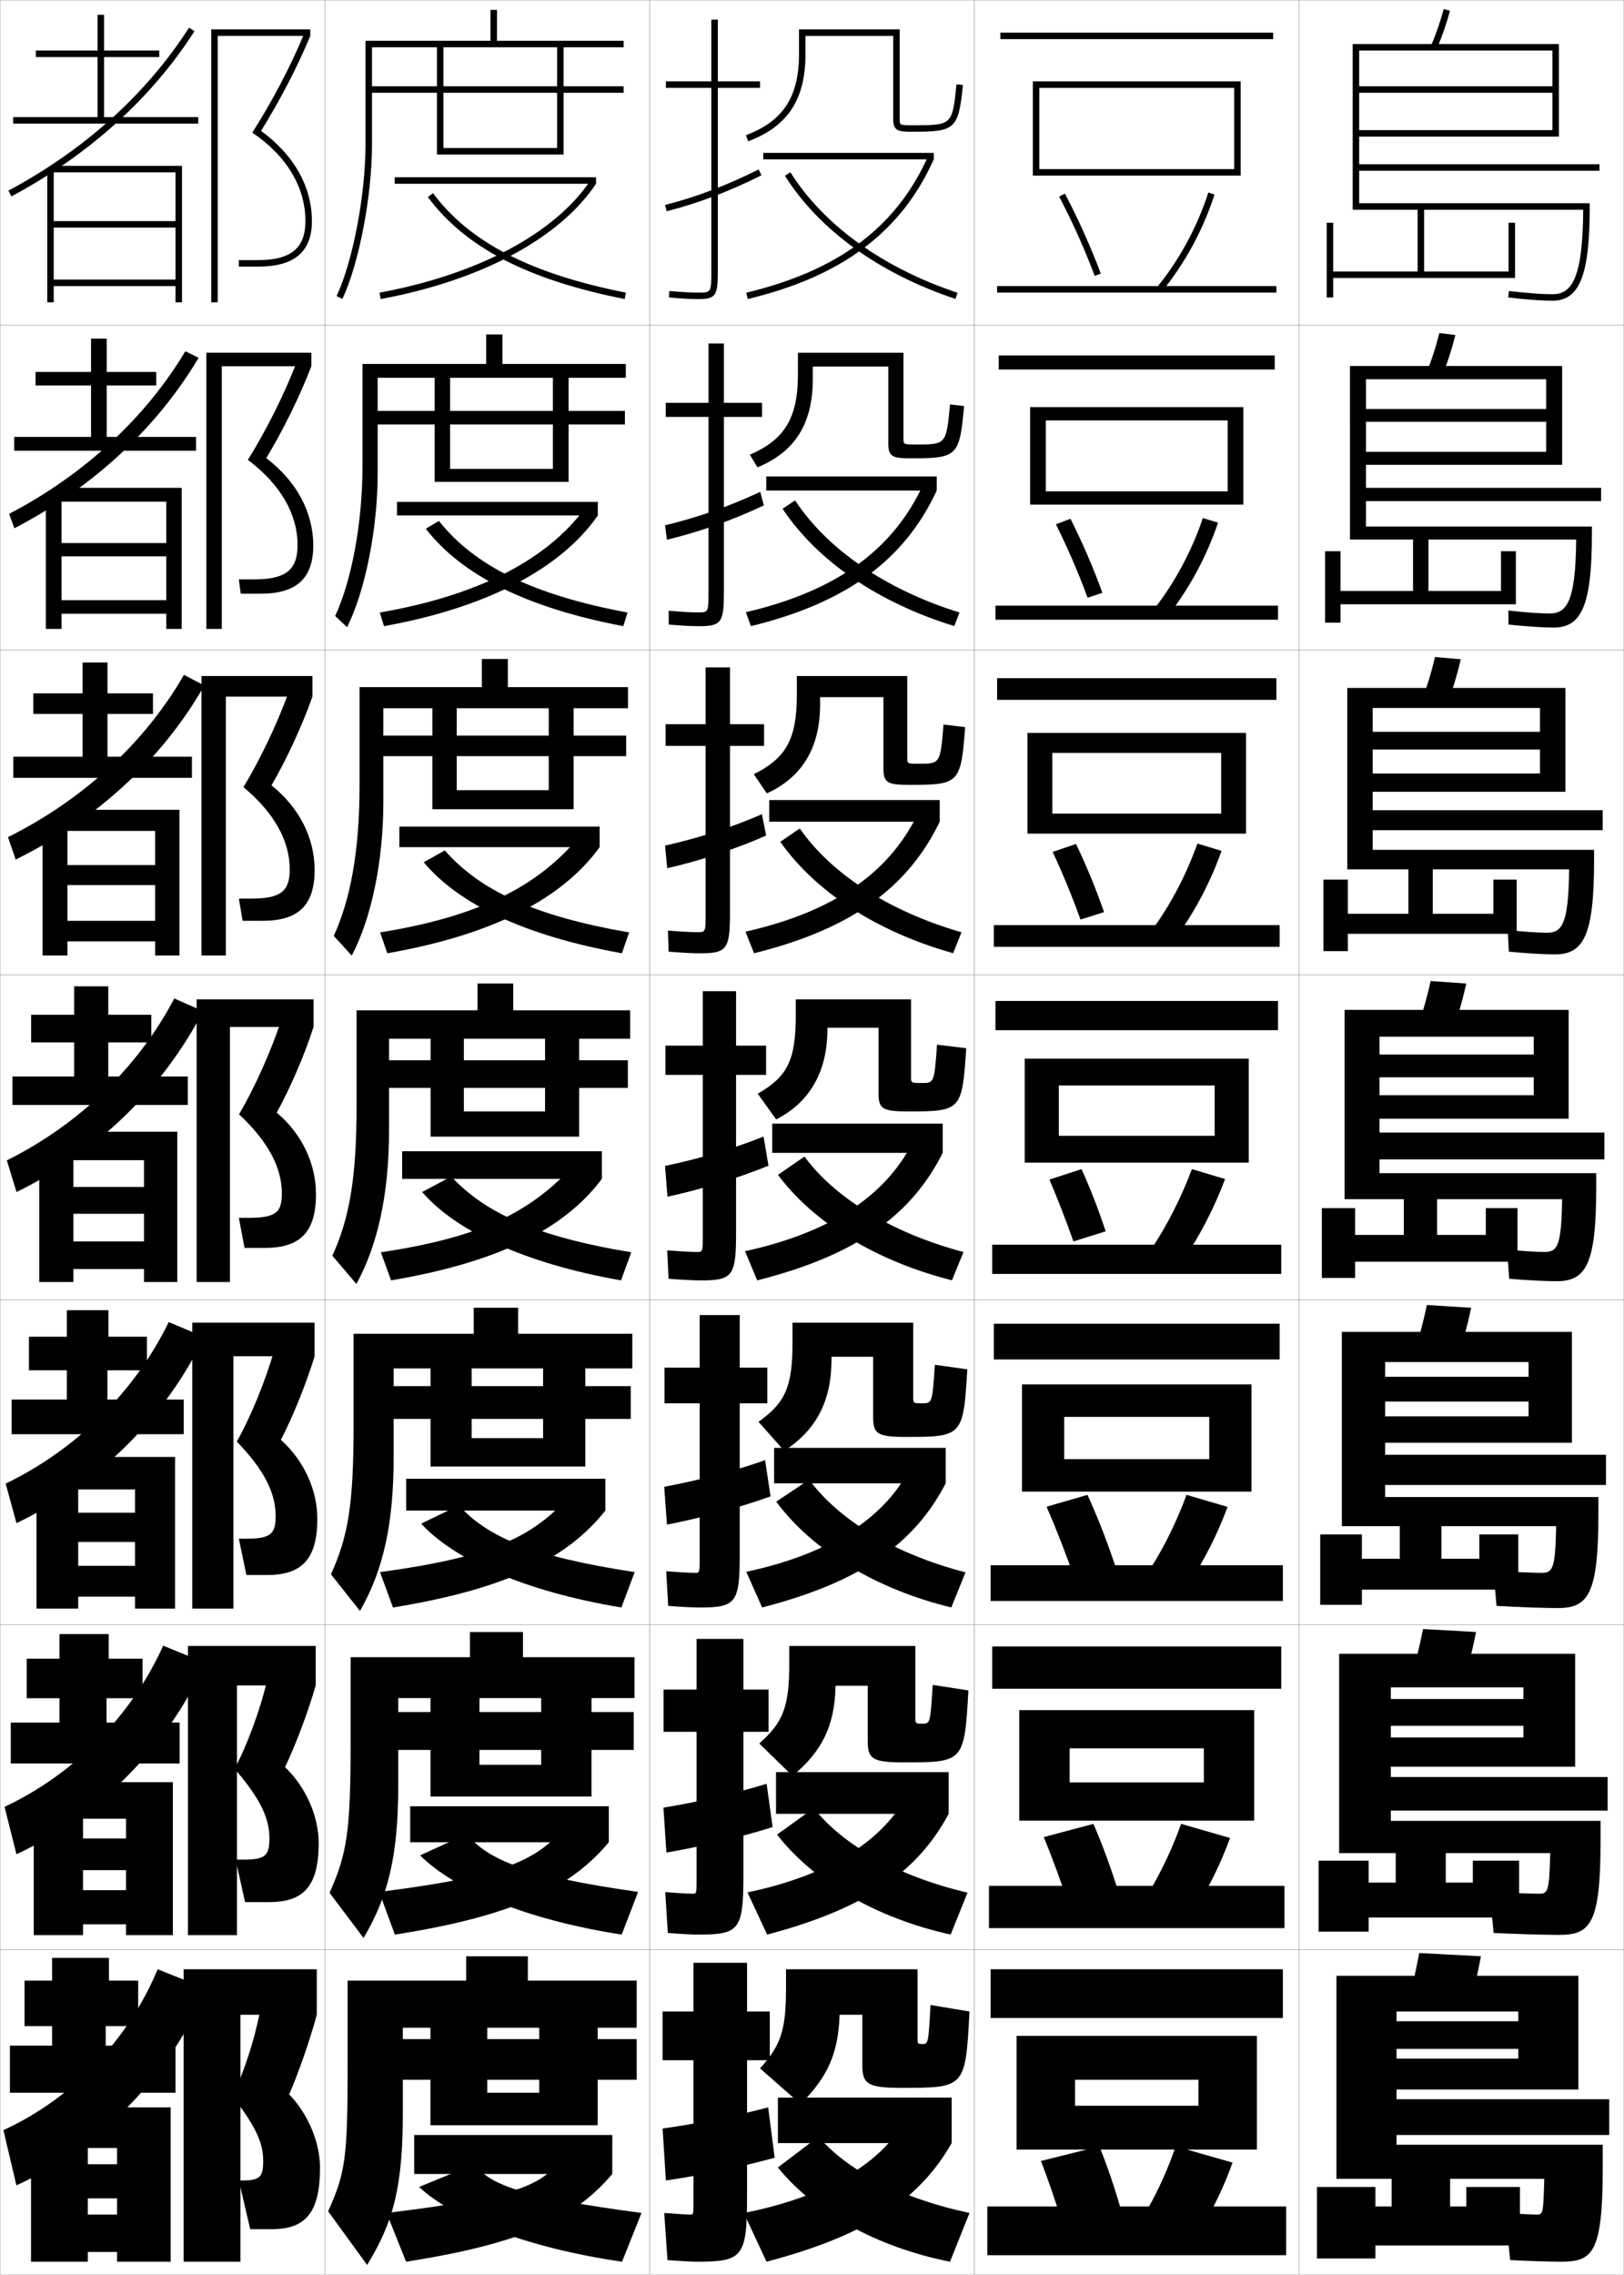 <?xml version="1.0" encoding="utf-8"?>
<!-- Generator: Adobe Illustrator 11 Build 225, SVG Export Plug-In . SVG Version: 6.0.0 Build 78)  -->
<!DOCTYPE svg PUBLIC "-//W3C//DTD SVG 1.0//EN"    "http://www.w3.org/TR/2001/REC-SVG-20010904/DTD/svg10.dtd">
<svg  xmlns="http://www.w3.org/2000/svg" xmlns:xlink="http://www.w3.org/1999/xlink" xmlns:a="http://ns.adobe.com/AdobeSVGViewerExtensions/3.0/"
	 width="500.1" height="700.1" viewBox="0 0 500.1 700.1"
	 overflow="visible" enable-background="new 0 0 500.1 700.1" xml:space="preserve">
		<g id="glyphs">
			<g>
				<rect x="0.05" y="0.05" fill="none" stroke="#999999" stroke-width="0.1" width="100" height="100"/> 
				<rect x="0.05" y="100.05" fill="none" stroke="#999999" stroke-width="0.1" width="100" height="100"/> 
				<rect x="0.05" y="200.05" fill="none" stroke="#999999" stroke-width="0.1" width="100" height="100"/> 
				<rect x="0.05" y="300.05" fill="none" stroke="#999999" stroke-width="0.1" width="100" height="100"/> 
				<rect x="0.05" y="400.05" fill="none" stroke="#999999" stroke-width="0.1" width="100" height="100"/> 
				<rect x="0.05" y="500.05" fill="none" stroke="#999999" stroke-width="0.1" width="100" height="100"/> 
				<rect x="0.05" y="600.05" fill="none" stroke="#999999" stroke-width="0.1" width="100" height="100"/> 
				<rect x="100.05" y="0.05" fill="none" stroke="#999999" stroke-width="0.1" width="100" height="100"/> 
				<rect x="100.05" y="100.05" fill="none" stroke="#999999" stroke-width="0.1" width="100" height="100"/> 
				<rect x="100.05" y="200.05" fill="none" stroke="#999999" stroke-width="0.1" width="100" height="100"/> 
				<rect x="100.05" y="300.05" fill="none" stroke="#999999" stroke-width="0.1" width="100" height="100"/> 
				<rect x="100.05" y="400.05" fill="none" stroke="#999999" stroke-width="0.1" width="100" height="100"/> 
				<rect x="100.05" y="500.05" fill="none" stroke="#999999" stroke-width="0.1" width="100" height="100"/> 
				<rect x="100.05" y="600.05" fill="none" stroke="#999999" stroke-width="0.1" width="100" height="100"/> 
				<rect x="200.05" y="0.05" fill="none" stroke="#999999" stroke-width="0.1" width="100" height="100"/> 
				<rect x="200.05" y="100.05" fill="none" stroke="#999999" stroke-width="0.1" width="100" height="100"/> 
				<rect x="200.05" y="200.05" fill="none" stroke="#999999" stroke-width="0.1" width="100" height="100"/> 
				<rect x="200.05" y="300.05" fill="none" stroke="#999999" stroke-width="0.1" width="100" height="100"/> 
				<rect x="200.05" y="400.05" fill="none" stroke="#999999" stroke-width="0.1" width="100" height="100"/> 
				<rect x="200.05" y="500.05" fill="none" stroke="#999999" stroke-width="0.1" width="100" height="100"/> 
				<rect x="200.05" y="600.05" fill="none" stroke="#999999" stroke-width="0.1" width="100" height="100"/> 
				<rect x="300.05" y="0.05" fill="none" stroke="#999999" stroke-width="0.1" width="100" height="100"/> 
				<rect x="300.05" y="100.05" fill="none" stroke="#999999" stroke-width="0.1" width="100" height="100"/> 
				<rect x="300.05" y="200.05" fill="none" stroke="#999999" stroke-width="0.1" width="100" height="100"/> 
				<rect x="300.05" y="300.05" fill="none" stroke="#999999" stroke-width="0.1" width="100" height="100"/> 
				<rect x="300.05" y="400.05" fill="none" stroke="#999999" stroke-width="0.1" width="100" height="100"/> 
				<rect x="300.05" y="500.05" fill="none" stroke="#999999" stroke-width="0.1" width="100" height="100"/> 
				<rect x="300.05" y="600.05" fill="none" stroke="#999999" stroke-width="0.1" width="100" height="100"/> 
				<rect x="400.05" y="0.05" fill="none" stroke="#999999" stroke-width="0.1" width="100" height="100"/> 
				<rect x="400.05" y="100.05" fill="none" stroke="#999999" stroke-width="0.1" width="100" height="100"/> 
				<rect x="400.05" y="200.05" fill="none" stroke="#999999" stroke-width="0.1" width="100" height="100"/> 
				<rect x="400.05" y="300.05" fill="none" stroke="#999999" stroke-width="0.1" width="100" height="100"/> 
				<rect x="400.05" y="400.05" fill="none" stroke="#999999" stroke-width="0.1" width="100" height="100"/> 
				<rect x="400.05" y="500.05" fill="none" stroke="#999999" stroke-width="0.1" width="100" height="100"/> 
				<rect x="400.05" y="600.05" fill="none" stroke="#999999" stroke-width="0.1" width="100" height="100"/> 
			</g>
			<g>
				<g>
					<rect x="305.05" y="606.05" width="90" height="15"/> 
					<polygon points="331.05,661.55 331.05,648.05 369.05,648.05 369.05,640.05 
						331.05,640.05 331.05,661.55 313.05,661.55 313.05,626.55 387.05,626.55 
						387.05,661.55 "/>
				</g>
				<g>
					<rect x="305.55" y="506.716" width="89" height="13"/> 
					<polygon points="329.383,560.3 329.383,548.55 370.716,548.55 370.716,538.05 
						329.383,538.05 329.383,560.3 313.883,560.3 313.883,526.3 386.216,526.3 
						386.216,560.3 "/>
				</g>
				<g>
					<rect x="306.05" y="407.383" width="88" height="11"/> 
					<polygon points="327.716,459.05 327.716,449.05 372.384,449.05 372.384,436.05 
						327.716,436.05 327.716,459.05 314.716,459.05 314.716,426.05 385.384,426.05 
						385.384,459.05 "/>
				</g>
				<g>
					<rect x="306.55" y="308.05" width="87" height="9"/> 
					<polygon points="326.05,357.8 326.05,349.55 374.05,349.55 374.05,334.05 
						326.05,334.05 326.05,357.8 315.55,357.8 315.55,325.8 384.55,325.8 
						384.55,357.8 "/>
				</g>
				<g>
					<rect x="307.05" y="208.716" width="86" height="6.667"/> 
					<polygon points="324.05,256.549 324.05,250.383 376.05,250.383 376.05,231.716 
						324.05,231.716 324.05,256.549 316.383,256.549 316.383,225.549 383.716,225.549 
						383.716,256.549 "/>
				</g>
				<g>
					<rect x="307.55" y="109.383" width="85" height="4.333"/> 
					<polygon points="322.05,155.3 322.05,151.216 378.05,151.216 378.05,129.383 
						322.05,129.383 322.05,155.3 317.216,155.3 317.216,125.3 382.884,125.3 
						382.884,155.3 "/>
				</g>
				<g>
					<rect x="308.05" y="10.05" width="84" height="2"/> 
					<polygon points="320.05,54.05 320.05,52.05 380.05,52.05 380.05,27.05 
						320.05,27.05 320.05,54.05 318.05,54.05 318.05,25.05 382.05,25.05 
						382.05,54.05 "/>
				</g>
			</g>
			<g>
				<g>
					<path d="M326.165,60.517c4.017,7.617,7.803,16.05,10.949,24.387l1.871-0.707
						c-3.176-8.412-6.996-16.924-11.051-24.613L326.165,60.517z"/>
					<path d="M356.278,88.414l1.543,1.271c7.003-8.51,12.749-19.104,16.182-29.831
						l-1.906-0.609C368.741,69.737,363.122,80.097,356.278,88.414z"/>
					<rect x="307.05" y="88.05" width="86" height="2"/> 
				</g>
				<g>
					<path d="M334.926,183.952l4.56-1.505c-2.832-7.776-6.222-15.635-9.846-22.791
						l-4.475,1.694C328.705,168.448,332.083,176.267,334.926,183.952z"/>
					<path d="M355.815,186.904l4.203,2.144c6.346-8.141,11.68-18.096,15.067-28.193
						l-4.672-1.424C367.105,169.271,361.942,178.985,355.815,186.904z"/>
					<rect x="306.55" y="186.383" width="87" height="4.333"/> 
				</g>
				<g>
					<path d="M332.737,283.001l7.248-2.305c-2.486-7.14-5.447-14.347-8.641-20.969
						l-7.18,2.456C327.229,268.763,330.2,275.967,332.737,283.001z"/>
					<path d="M355.353,285.394l6.863,3.015c5.69-7.771,10.61-17.087,13.953-26.554
						l-7.437-2.24C365.472,268.804,360.765,277.873,355.353,285.394z"/>
					<rect x="306.05" y="284.716" width="88" height="6.667"/> 
				</g>
				<g>
					<path d="M330.55,382.05l9.936-3.104c-2.143-6.504-4.673-13.058-7.436-19.146
						l-9.885,3.217C325.753,369.078,328.315,375.668,330.55,382.05z"/>
					<path d="M354.891,383.884l9.521,3.887c5.035-7.402,9.542-16.079,12.841-24.916
						l-10.203-3.055C363.836,368.338,359.585,376.761,354.891,383.884z"/>
					<rect x="305.55" y="383.05" width="89" height="9"/> 
				</g>
			</g>
			<g>
				<path d="M320.55,665.05c2.369,6.108,4.622,12.735,6.5,19l18-4.5
					c-1.843-6.401-4.012-12.791-6.5-19L320.55,665.05z"/>
				<path d="M353.55,679.55l16.5,6c3.63-5.897,6.955-12.834,9.5-20l-17.5-5
					C359.697,667.388,356.707,674.045,353.55,679.55z"/>
				<rect x="304.05" y="679.05" width="92" height="15"/> 
			</g>
			<g>
				<path d="M328.967,585.884l15.312-4.035c-2.157-6.943-4.701-13.898-7.562-20.549
					l-15.295,4.072C324.13,571.944,326.746,579.079,328.967,585.884z"/>
				<path d="M353.997,581.995l14.174,5.295c4.098-6.398,7.817-13.916,10.613-21.639
					l-15.067-4.352C361.077,568.704,357.666,575.95,353.997,581.995z"/>
				<rect x="304.55" y="580.384" width="91" height="13"/> 
			</g>
			<g>
				<path d="M330.884,485.717l12.623-3.569c-2.473-7.485-5.391-15.006-8.623-22.098
					l-12.59,3.645C325.341,470.73,328.319,478.374,330.884,485.717z"/>
				<path d="M354.444,482.439l11.848,4.591c4.566-6.9,8.68-14.997,11.727-23.277
					l-12.635-3.703C362.456,468.021,358.626,475.855,354.444,482.439z"/>
				<rect x="305.05" y="481.717" width="90" height="11"/> 
			</g>
			<g>
				<polygon points="74.05,620.05 97.55,620.05 97.55,606.05 56.55,606.05 
					56.55,696.05 74.05,696.05 "/>
				<path d="M89.05,644.55c2.803-6.369,6.566-17.194,8.5-24.5l-17.5-1
					c-1.613,8.571-5.141,19.38-8.5,26c7.528,9.783,9.5,14.654,9.5,20c0,4.929-1.01,6-6.5,6h-1
					l3.5,15h6.5c10.343,0,15-4.759,15-19C98.55,659.457,94.882,650.553,89.05,644.55z"/>
			</g>
			<g>
				<polygon points="72.966,518.717 97.216,518.717 97.216,506.55 57.883,506.55 
					57.883,595.55 72.966,595.55 "/>
				<path d="M87.772,543.838c3.31-6.869,7.247-17.416,9.444-25.121l-15.058-1.128
					c-2.104,8.786-6.088,19.623-9.918,26.757
					c8.079,9.379,10.726,15.307,10.726,21.454c0,5.261-1.3,6.5-7.833,6.5h-2.583
					l2.917,13.083h7.417c10.469,0,15.25-4.729,15.25-18.167
					C98.133,558.99,94.228,549.993,87.772,543.838z"/>
			</g>
			<g>
				<polygon points="71.883,417.383 96.883,417.383 96.883,407.05 59.217,407.05 
					59.217,495.05 71.883,495.05 "/>
				<path d="M86.495,443.127c3.817-7.369,7.926-17.638,10.388-25.744l-12.617-1.254
					c-2.596,9.001-7.037,19.866-11.336,27.513
					c8.629,8.975,11.953,15.96,11.953,22.908c0,5.594-1.592,7-9.167,7h-2.167
					l2.333,11.167h6.333c10.596,0,15.5-4.699,15.5-17.334
					C97.717,458.522,93.575,449.435,86.495,443.127z"/>
			</g>
			<g>
				<g>
					<polygon points="67.05,11.05 95.55,11.05 95.55,9.05 65.05,9.05 
						65.05,93.05 67.05,93.05 "/>
					<path d="M80.385,40.281c5.846-9.371,11.203-19.675,15.165-29.231l-1.85-0.762
						c-4.144,9.994-9.828,20.84-16.009,30.537
						c10.549,7.093,16.358,16.762,16.358,27.225c0,8.299-4.472,12-14.5,12h-6v2h6
						c11.103,0,16.5-4.579,16.5-14C96.05,57.441,90.498,47.647,80.385,40.281z"/>
				</g>
				<g>
					<polygon points="68.3,112.716 95.883,112.716 95.883,108.549 63.549,108.549 
						63.549,193.55 68.3,193.55 "/>
					<path d="M81.995,140.992c5.339-8.87,10.338-19.069,13.888-28.276l-4.625-0.968
						c-3.791,9.735-9.213,20.596-14.924,29.781
						c10.093,7.585,15.299,16.712,15.299,26.271c0,7.508-3.609,10.5-13.167,10.5h-4.917
						l0.583,4.417h6.083c10.976,0,16.25-4.609,16.25-14.833
						C96.466,157.646,91.305,148.057,81.995,140.992z"/>
				</g>
				<g>
					<polygon points="69.55,214.383 96.217,214.383 96.217,208.05 62.05,208.05 
						62.05,294.05 69.55,294.05 "/>
					<path d="M83.607,241.704c4.832-8.37,9.472-18.463,12.61-27.32l-7.4-1.174
						c-3.439,9.475-8.599,20.353-13.84,29.024
						c9.636,8.078,14.24,16.662,14.24,25.316c0,6.717-2.746,9-11.833,9h-3.833
						l1.167,6.833h6.167c10.849,0,16-4.639,16-15.667
						C96.883,257.851,92.113,248.466,83.607,241.704z"/>
				</g>
				<g>
					<polygon points="70.8,316.05 96.55,316.05 96.55,307.55 60.55,307.55 
						60.55,394.55 70.8,394.55 "/>
					<path d="M85.218,342.415c4.324-7.869,8.606-17.858,11.332-26.365L86.375,314.669
						c-3.087,9.216-7.984,20.109-12.755,28.269
						c9.18,8.57,13.18,16.612,13.18,24.362c0,5.927-1.883,7.5-10.5,7.5h-2.75l1.75,9.25h6.25
						c10.723,0,15.75-4.669,15.75-16.5C97.3,358.056,92.921,348.875,85.218,342.415z"/>
				</g>
			</g>
			<g>
				<polygon points="32.05,36.05 32.05,17.55 49.05,17.55 49.05,15.55 
					32.05,15.55 32.05,4.55 30.05,4.55 30.05,15.55 11.05,15.55 
					11.05,17.55 30.05,17.55 30.05,36.05 4.05,36.05 4.05,38.05 
					61.05,38.05 61.05,36.05 "/>
				<path d="M2.579,58.668l0.941,1.764c23.705-12.647,43.197-30.229,56.372-50.844
					l-1.686-1.076C45.218,28.837,25.981,46.181,2.579,58.668z"/>
				<polygon points="54.05,86.05 16.55,86.05 16.55,52.55 14.55,52.55 
					14.55,93.05 16.55,93.05 16.55,88.05 54.05,88.05 54.05,93.05 
					56.05,93.05 56.05,51.05 16.05,51.05 16.05,53.05 54.05,53.05 
					54.05,68.05 16.55,68.05 16.55,70.05 54.05,70.05 "/>
			</g>
			<g>
				<polygon points="32.865,134.466 32.865,118.633 48.115,118.633 48.115,114.466 
					32.865,114.466 32.865,104.216 28.031,104.216 28.031,114.466 10.948,114.466 
					10.948,118.633 28.031,118.633 28.031,134.466 4.365,134.466 4.365,138.716 
					60.365,138.716 60.365,134.466 "/>
				<path d="M2.806,158.148l1.622,4.427c24.147-12.535,43.899-30.865,56.727-52.453
					l-4.076-2.021C44.737,128.676,25.833,146.133,2.806,158.148z"/>
				<polygon points="18.948,153.55 14.115,153.55 14.115,193.55 18.948,193.55 
					18.948,188.883 51.198,188.883 51.198,193.55 55.948,193.55 55.948,150.133 
					18.115,150.133 18.115,154.383 51.198,154.383 51.198,167.133 18.948,167.133 
					18.948,171.216 51.198,171.216 51.198,184.716 18.948,184.716 "/>
			</g>
			<g>
				<polygon points="33.102,232.883 33.102,219.716 47.102,219.716 47.102,213.383 
					33.102,213.383 33.102,203.883 25.436,203.883 25.436,213.383 10.269,213.383 
					10.269,219.716 25.436,219.716 25.436,232.883 4.102,232.883 4.102,239.383 
					59.102,239.383 59.102,232.883 "/>
				<path d="M2.455,257.628l2.376,6.902c25.021-12.309,45.382-31.211,58.082-53.562
					l-6.27-3.277C44.668,228.517,25.649,246.085,2.455,257.628z"/>
				<polygon points="20.769,254.55 13.102,254.55 13.102,294.05 20.769,294.05 
					20.769,289.716 47.769,289.716 47.769,294.05 55.269,294.05 55.269,249.216 
					19.602,249.216 19.602,255.716 47.769,255.716 47.769,266.216 20.769,266.216 
					20.769,272.383 47.769,272.383 47.769,283.383 20.769,283.383 "/>
			</g>
			<g>
				<g>
					<polygon points="32.55,629.55 32.55,623.55 42.55,623.55 42.55,609.55 
						33.55,609.55 33.55,602.55 16.05,602.55 16.05,609.55 7.55,609.55 
						7.55,623.55 16.05,623.55 16.05,629.55 3.05,629.55 3.05,644.05 
						54.05,644.05 54.05,629.55 "/>
					<path d="M48.55,606.05c-9.106,21.827-26.353,39.845-47.5,49.5l4,17
						c26.358-11.971,47.405-34.046,58.5-60.5L48.55,606.05z"/>
					<polygon points="27.05,658.55 9.55,658.55 9.55,696.05 27.05,696.05 
						27.05,693.05 36.05,693.05 36.05,696.05 52.55,696.05 52.55,648.55 
						24.55,648.55 24.55,661.05 36.05,661.05 36.05,666.05 27.05,666.05 
						27.05,676.55 36.05,676.55 36.05,681.55 27.05,681.55 "/>
				</g>
				<g>
					<polygon points="32.812,530.133 32.812,522.633 43.896,522.633 43.896,510.467 
						33.479,510.467 33.479,502.883 18.312,502.883 18.312,510.467 8.229,510.467 
						8.229,522.633 18.312,522.633 18.312,530.133 3.312,530.133 3.312,542.717 55.312,542.717 
						55.312,530.133 "/>
					<path d="M1.401,556.069l3.661,14.585c25.917-12.084,46.704-33.41,58.146-58.891
						l-12.952-5.304C40.502,528.036,22.924,545.942,1.401,556.069z"/>
					<polygon points="25.562,557.55 10.396,557.55 10.396,595.55 25.562,595.55 25.562,592.216 
						38.812,592.216 38.812,595.55 53.229,595.55 53.229,548.467 23.396,548.467 
						23.396,559.716 38.812,559.716 38.812,565.8 25.562,565.8 25.562,575.55 
						38.812,575.55 38.812,581.717 25.562,581.717 "/>
				</g>
				<g>
					<polygon points="33.076,430.717 33.076,421.717 45.243,421.717 45.243,411.383 
						33.409,411.383 33.409,403.217 20.576,403.217 20.576,411.383 8.909,411.383 
						8.909,421.717 20.576,421.717 20.576,430.717 3.576,430.717 3.576,441.383 
						56.576,441.383 56.576,430.717 "/>
					<path d="M1.752,456.589l3.321,12.17c25.475-12.197,46.003-32.774,57.791-57.281
						l-10.903-4.607C41.562,428.196,23.651,445.99,1.752,456.589z"/>
					<polygon points="24.076,456.55 11.243,456.55 11.243,495.05 24.076,495.05 
						24.076,491.383 41.576,491.383 41.576,495.05 53.909,495.05 53.909,448.383 
						22.243,448.383 22.243,458.383 41.576,458.383 41.576,465.55 24.076,465.55 
						24.076,474.55 41.576,474.55 41.576,481.883 24.076,481.883 "/>
				</g>
				<g>
					<polygon points="33.339,331.3 33.339,320.8 46.589,320.8 46.589,312.3 
						33.339,312.3 33.339,303.55 22.839,303.55 22.839,312.3 9.589,312.3 
						9.589,320.8 22.839,320.8 22.839,331.3 3.839,331.3 3.839,340.05 
						57.839,340.05 57.839,331.3 "/>
					<path d="M2.104,357.108l2.982,9.755c25.032-12.311,45.302-32.139,57.437-55.672
						l-8.855-3.911C42.62,328.356,24.378,346.038,2.104,357.108z"/>
					<polygon points="22.589,355.55 12.089,355.55 12.089,394.55 22.589,394.55 
						22.589,390.55 44.339,390.55 44.339,394.55 54.589,394.55 54.589,348.3 
						21.089,348.3 21.089,357.05 44.339,357.05 44.339,365.3 22.589,365.3 
						22.589,373.55 44.339,373.55 44.339,382.05 22.589,382.05 "/>
				</g>
			</g>
			<g>
				<path d="M114.55,14.55h77.5v-2h-39v-9.5h-2v9.5h-38.5v32c0,15.5-3.911,35.957-8.905,46.574
					l1.811,0.852c5.1-10.844,9.095-31.676,9.095-47.426V14.55z"/>
				<path d="M192.716,116.258v-4.25h-38v-9.083h-5v9.083h-38.083v31.25
					c0,17.729-3.379,35.493-8.421,46.312l3.675,3.459
					c5.625-11.27,9.412-30.471,9.412-47.355v-29.417H192.716z"/>
				<path d="M193.383,217.966v-6.5h-37v-8.667h-8v8.667h-37.667v30.5
					c0,19.957-2.846,35.029-7.937,46.05l5.541,6.067
					c6.151-11.695,9.73-29.267,9.73-47.284v-28.833H193.383z"/>
				<path d="M194.05,319.675v-8.75h-36v-8.25h-11v8.25h-37.25v29.75
					c0,22.186-2.313,34.564-7.453,45.787l7.405,8.676
					c6.677-12.121,10.048-28.062,10.048-47.213v-28.25H194.05z"/>
				<path d="M194.716,421.133v-10.667h-35.167v-8h-13.667v8h-37v28.501
					c0,24.414-1.781,34.101-6.969,45.524l8.937,11.284
					c7.202-12.547,10.366-26.859,10.366-47.143v-27.5H194.716z"/>
				<path d="M195.383,522.592v-12.584h-34.333v-7.75h-16.333v7.75h-36.75v27.25
					c0,26.644-1.248,33.637-6.484,45.263l10.468,13.892
					c7.727-12.972,10.683-25.654,10.683-47.07v-26.75H195.383z"/>
				<path d="M196.05,624.05v-14.5h-33.5v-7.5h-19v7.5h-36.5v26c0,28.872-0.715,33.173-6,45l12,16.5
					c8.252-13.397,11-24.45,11-47v-26H196.05z"/>
			</g>
			<g>
				<polygon points="171.55,26.55 113.55,26.55 113.55,28.55 171.55,28.55 
					171.55,45.55 136.55,45.55 136.55,13.55 134.55,13.55 134.55,47.55 
					173.55,47.55 173.55,28.55 192.05,28.55 192.05,26.55 173.55,26.55 
					173.55,13.55 171.55,13.55 "/>
				<rect x="121.55" y="54.55" width="62" height="2"/> 
				<path d="M116.868,90.066l0.363,1.967c30.91-5.727,55.082-18.66,66.318-35.483
					l-1.664-1.111C170.948,71.816,147.249,84.438,116.868,90.066z"/>
				<path d="M131.747,60.646c11.533,15.516,30.793,25.488,60.608,31.385l0.389-1.963
					c-29.3-5.794-48.172-15.521-59.392-30.615L131.747,60.646z"/>
			</g>
			<g>
				<polygon points="170.264,126.466 114.848,126.466 114.848,130.633 170.264,130.633 
					170.264,144.3 138.597,144.3 138.597,115.258 133.848,115.258 133.848,148.3 
					175.098,148.3 175.098,130.633 192.431,130.633 192.431,126.466 175.098,126.466 
					175.098,115.258 170.264,115.258 "/>
				<rect x="122.264" y="154.467" width="61.833" height="4.166"/> 
				<path d="M116.958,188.51l1.291,4.193c31.774-5.713,54.547-17.771,65.849-34.07
					l-4.058-2.062C168.235,172.327,147.364,183.236,116.958,188.51z"/>
				<path d="M131.114,162.714c11.062,14.246,30.822,24.284,60.822,29.987l1.308-4.19
					c-29.269-5.463-47.094-14.376-58.076-28.18L131.114,162.714z"/>
			</g>
			<g>
				<polygon points="168.979,226.383 116.145,226.383 116.145,232.716 168.979,232.716 
					168.979,243.175 140.645,243.175 140.645,216.966 133.145,216.966 133.145,249.05 
					176.645,249.05 176.645,232.716 192.812,232.716 192.812,226.383 176.645,226.383 
					176.645,216.966 168.979,216.966 "/>
				<rect x="122.979" y="254.383" width="61.667" height="6.333"/> 
				<path d="M117.048,286.953l2.219,6.419c32.638-5.699,54.012-16.881,65.378-32.656
					l-6.451-3.014C165.522,272.838,147.479,282.036,117.048,286.953z"/>
				<path d="M130.48,265.353c10.59,12.717,30.852,22.617,61.035,28.018l2.227-6.418
					c-29.237-5.029-46.017-12.966-56.761-25.229L130.48,265.353z"/>
			</g>
			<g>
				<g>
					<polygon points="167.845,326.3 117.595,326.3 117.595,334.8 167.845,334.8 
						167.845,342.05 142.845,342.05 142.845,318.675 132.595,318.675 132.595,349.8 
						178.345,349.8 178.345,334.8 193.345,334.8 193.345,326.3 178.345,326.3 
						178.345,318.675 167.845,318.675 "/>
					<rect x="123.845" y="354.3" width="61.5" height="8.5"/> 
					<path d="M117.29,385.396l3.146,8.646c33.502-5.685,53.477-15.992,64.908-31.242
						L176.5,358.834C162.961,373.35,147.745,380.835,117.29,385.396z"/>
					<path d="M129.999,366.849c10.118,11.707,30.881,21.874,61.248,27.191l3.146-8.646
						c-29.206-4.801-44.939-12.085-55.445-23.309L129.999,366.849z"/>
				</g>
				<g>
					<polygon points="167.246,426.591 119.413,426.591 119.413,436.675 167.246,436.675 
						167.246,442.591 145.246,442.591 145.246,420.134 132.58,420.134 132.58,451.341 
						180.246,451.341 180.246,436.675 194.246,436.675 194.246,426.591 180.246,426.591 
						180.246,420.134 167.246,420.134 "/>
					<rect x="125.08" y="455.091" width="61.333" height="9.793"/> 
					<path d="M117.03,483.823l3.985,10.889c34.895-5.671,53.727-15.104,65.398-29.828
						l-10.729-4.936C164.447,472.933,151.758,479.083,117.03,483.823z"/>
					<path d="M129.683,468.915c10.212,11.044,31.654,20.838,61.665,25.795l4.098-10.889
						c-31.892-4.865-45.428-10.902-54.13-20.539L129.683,468.915z"/>
				</g>
				<g>
					<polygon points="166.648,526.883 121.231,526.883 121.231,538.55 166.648,538.55 
						166.648,543.133 147.648,543.133 147.648,521.592 132.565,521.592 132.565,552.883 
						182.148,552.883 182.148,538.55 195.148,538.55 195.148,526.883 182.148,526.883 
						182.148,521.592 166.648,521.592 "/>
					<rect x="126.315" y="555.883" width="61.167" height="11.084"/> 
					<path d="M116.771,582.249l4.823,13.132c36.287-5.656,53.978-14.213,65.888-28.414
						l-12.615-5.905C165.933,572.517,155.771,577.332,116.771,582.249z"/>
					<path d="M129.366,570.982c10.306,10.38,32.427,19.8,62.083,24.397l5.049-13.132
						c-34.578-4.929-45.917-9.72-52.815-17.77L129.366,570.982z"/>
				</g>
			</g>
			<g>
				<polygon points="166.05,627.55 123.05,627.55 123.05,640.05 166.05,640.05 
					166.05,644.05 150.05,644.05 150.05,623.05 132.55,623.05 132.55,654.05 
					184.05,654.05 184.05,640.05 196.05,640.05 196.05,627.55 184.05,627.55 
					184.05,623.05 166.05,623.05 "/>
				<rect x="127.55" y="657.05" width="61" height="12"/> 
				<path d="M174.05,662.55c-6.241,9.926-13.432,13.405-55,18.5l6,15
					c36.096-5.642,51.871-13.323,63.5-27L174.05,662.55z"/>
				<path d="M146.05,666.05l-17,7c10.399,9.716,33.2,18.762,62.5,23l6-15
					C160.286,676.058,151.144,672.513,146.05,666.05z"/>
			</g>
			<g>
				<g>
					<path d="M234.05,25.05h-13v-19h-2v19h-14v2h14v56c0,7,0,7-4,7c-2.348,0-4.847-0.139-8.912-0.496
						l-0.176,1.992c4.129,0.362,6.677,0.504,9.088,0.504c5.593,0,6-1.245,6-9v-56h13
						V25.05z"/>
					<path d="M204.802,63.081l0.496,1.938c9.832-2.521,19.11-6.039,29.198-11.074
						l-0.893-1.789C223.646,57.125,214.493,60.598,204.802,63.081z"/>
				</g>
				<g>
					<path d="M234.672,123.966h-11.75v-18.25h-4.75v18.25h-13.167v4.333h13.167v53.75
						c0,6.41-0.01,6.417-3.25,6.417c-2.059,0-4.875-0.146-9.009-0.497l0.019,4.244
						c4.277,0.355,7.077,0.503,9.324,0.503c7.023,0,7.667-1.235,7.667-10.833
						v-53.584h11.75V123.966z"/>
					<path d="M235.214,155.543l-1.101-4.183c-9.495,4.477-19.33,7.914-29.316,10.299
						l0.584,4.447C215.34,163.705,225.525,160.117,235.214,155.543z"/>
				</g>
				<g>
					<path d="M235.294,222.883h-10.5v-17.5h-7.5v17.5h-12.333v6.667h12.333v51.5
						c0,5.821-0.02,5.833-2.5,5.833c-1.771,0-4.902-0.154-9.106-0.498l0.212,6.495
						c4.425,0.35,7.478,0.503,9.561,0.503c8.454,0,9.333-1.227,9.333-12.667
						v-51.167h10.5V222.883z"/>
					<path d="M235.932,257.143l-1.309-6.577c-9.032,3.983-19.549,7.385-29.831,9.673
						l0.673,6.956C215.55,264.911,226.643,261.253,235.932,257.143z"/>
				</g>
				<g>
					<path d="M215.667,394.05c9.885,0,11-1.217,11-14.5v-48.75h9.25v-9h-9.25v-16.75h-10.25v16.75h-11.5v9h11.5
						v49.25c0,5.231-0.029,5.25-1.75,5.25c-1.482,0-4.931-0.162-9.203-0.498l0.406,8.746
						C210.443,393.892,213.749,394.05,215.667,394.05z"/>
					<path d="M236.649,358.742l-1.518-8.971c-8.568,3.489-19.768,6.855-30.346,9.046
						l0.762,9.465C215.761,366.117,227.761,362.391,236.649,358.742z"/>
				</g>
				<g>
					<path d="M215.294,494.716c11.298,0,12.5-1.284,12.5-16.333v-46.5h8.5v-11h-8.5
						v-16.166h-12.333v16.166h-10.833v11h10.833v47.5c0,4.643-0.03,4.667-1.5,4.667
						c-1.286,0-4.791-0.179-8.802-0.499l0.604,10.664
						C210.393,494.563,213.582,494.716,215.294,494.716z"/>
					<path d="M237.283,460.512l-1.678-11.147c-8.776,3.146-20.735,6.303-31.064,8.197
						l0.841,11.643C215.259,467.334,228.248,463.815,237.283,460.512z"/>
				</g>
				<g>
					<path d="M214.922,595.383c12.711,0,14-1.352,14-18.166v-44.25h7.75v-13h-7.75v-15.584h-14.417
						v15.584h-10.167v13h10.167v45.75c0,4.054-0.031,4.083-1.25,4.083
						c-1.089,0-4.65-0.194-8.401-0.499l0.802,12.582
						C210.343,595.236,213.416,595.383,214.922,595.383z"/>
					<path d="M237.917,562.28l-1.839-13.323c-8.984,2.803-21.701,5.749-31.782,7.349
						l0.92,13.821C214.758,568.552,228.735,565.241,237.917,562.28z"/>
				</g>
				<g>
					<path d="M214.55,696.05c14.125,0,15.5-1.419,15.5-20v-42h7v-15h-7v-15h-16.5v15h-9.5v15h9.5v44
						c0,3.466-0.031,3.5-1,3.5c-0.893,0-4.51-0.21-8-0.5l1,14.5
						C210.293,695.909,213.249,696.05,214.55,696.05z"/>
					<path d="M238.55,664.05l-2-15.5c-9.191,2.46-22.668,5.196-32.5,6.5l1,16
						C214.257,669.769,229.222,666.667,238.55,664.05z"/>
				</g>
			</g>
			<rect x="239.55" y="645.55" width="53.5" height="14"/> 
			<path d="M278.55,652.55c-6.711,12.7-23.682,23.449-49.5,28.5l7,15
				c31.171-8.191,47.19-19.331,57-36.5L278.55,652.55z"/>
			<path d="M239.55,667.05c11.096,13.761,30.533,24.562,53,29l6-15
				c-21.611-4.614-37.786-13.238-46.5-23.5L239.55,667.05z"/>
			<g>
				<g>
					<path d="M248.05,11.05h27v25.5c0,3.807,1.542,4,6,4
						c13.201,0,14.07-0.808,15.494-14.396l-1.988-0.209
						c-1.322,12.604-1.322,12.604-13.506,12.604c-4,0-4,0-4-2v-27.5h-31v7.5
						c0,13.27-4.891,20.766-16.352,25.063l0.703,1.873
						c12.205-4.578,17.648-12.886,17.648-26.937V11.05z"/>
					<rect x="235.05" y="47.05" width="52.5" height="2"/> 
					<path d="M229.816,90.077l0.467,1.945c29.033-6.971,47.23-20.626,57.267-42.973
						l-1.824-0.82C275.964,69.966,258.198,83.264,229.816,90.077z"/>
					<path d="M241.703,54.082c10.492,16.681,29.147,30.146,52.531,37.917l0.631-1.898
						c-22.944-7.625-41.224-20.794-51.469-37.083L241.703,54.082z"/>
				</g>
				<g>
					<path d="M250.3,112.8h23.25v23.75c0,4.085,1.418,4.5,7,4.5
						c14.274,0,14.963-0.626,16.329-16.083l-4.325-0.501
						c-1.162,12.33-1.169,12.334-10.588,12.334c-3.727,0-3.749-0.019-3.749-1.917
						v-26.333h-32.501v6.667c0,13.469-4.138,20.112-14.803,24.724l2.357,3.885
						c11.41-4.706,17.03-13.294,17.03-27.192V112.8z"/>
					<rect x="235.966" y="146.633" width="52.5" height="4.333"/> 
					<path d="M229.688,188.406l1.556,4.288c29.54-7.212,47.324-20.443,57.223-41.727
						l-4.104-2.017C275.223,168.943,257.925,181.825,229.688,188.406z"/>
					<path d="M240.992,156.577c10.665,16.042,29.494,28.942,52.878,36.097l1.609-4.166
						c-22.778-7.077-40.727-19.468-50.641-34.518L240.992,156.577z"/>
				</g>
				<g>
					<path d="M252.55,214.55h19.5v22c0,4.365,1.295,5,8,5
						c15.349,0,15.855-0.445,17.163-17.77l-6.66-0.793
						c-1.004,12.056-1.016,12.063-7.67,12.063c-3.455,0-3.5-0.039-3.5-1.833v-25.167
						h-34v5.833c0,13.668-3.386,19.459-13.255,24.384l4.01,5.898
						c10.614-4.834,16.412-13.704,16.412-27.449V214.55z"/>
					<rect x="236.883" y="246.217" width="52.5" height="6.666"/> 
					<path d="M229.561,286.734l2.646,6.63c30.047-7.453,47.417-20.261,57.177-40.482
						L283,249.669C274.482,267.92,257.652,280.386,229.561,286.734z"/>
					<path d="M240.281,259.073c10.838,15.403,29.842,27.738,53.225,34.276l2.588-6.432
						c-22.612-6.529-40.229-18.143-49.812-31.954L240.281,259.073z"/>
				</g>
				<g>
					<path d="M280.55,307.55h-35.5v5c0,13.868-2.633,18.807-11.707,24.045l5.664,7.91
						c9.818-4.963,15.793-14.112,15.793-27.705v-0.5h15.75v20.25c0,4.645,1.172,5.5,9,5.5
						c16.422,0,16.748-0.264,17.998-19.457l-8.996-1.086
						c-0.845,11.781-0.863,11.793-4.752,11.793c-3.183,0-3.25-0.058-3.25-1.75V307.55z"/>
					<rect x="237.8" y="345.8" width="52.5" height="9"/> 
					<path d="M229.433,385.063l3.734,8.973c30.554-7.694,47.511-20.078,57.133-39.236
						l-8.662-4.41C273.741,366.897,257.38,378.947,229.433,385.063z"/>
					<path d="M239.57,361.568c11.011,14.765,30.188,26.534,53.571,32.456l3.566-8.699
						c-22.446-5.981-39.732-16.817-48.984-29.389L239.57,361.568z"/>
				</g>
			</g>
			<rect x="238.967" y="545.384" width="53.167" height="12.832"/> 
			<path d="M230.187,582.388l6.043,12.99c30.346-8.025,46.352-19.33,55.904-37.162
				l-12.555-6.387C272.616,565.8,256.184,576.981,230.187,582.388z"/>
			<path d="M239.29,564.597c11.122,14.384,30.57,25.736,53.457,30.777l5.189-12.898
				c-21.891-5.182-38.436-14.744-47.329-26.012L239.29,564.597z"/>
			<rect x="238.383" y="445.592" width="52.833" height="10.916"/> 
			<path d="M229.81,483.726l4.889,10.981c30.449-7.86,46.932-19.704,56.519-38.199
				l-10.608-5.398C273.179,466.349,256.782,477.964,229.81,483.726z"/>
			<path d="M239.029,462.144c11.149,15.007,30.607,26.912,53.915,32.556l4.378-10.799
				c-22.168-5.748-39.084-16.25-48.157-28.523L239.029,462.144z"/>
			<polygon points="410.55,83.55 410.55,68.55 408.55,68.55 408.55,91.55 
				410.55,91.55 410.55,85.55 466.55,85.55 466.55,68.55 464.55,68.55 
				464.55,83.55 438.55,83.55 438.55,63.55 436.55,63.55 436.55,83.55 "/>
			<polygon points="412.8,181.883 412.8,169.633 408.05,169.633 408.05,191.633 
				412.8,191.633 412.8,185.966 466.8,185.966 466.8,169.633 462.217,169.633 
				462.217,181.883 439.883,181.883 439.883,164.55 435.133,164.55 435.133,181.883 "/>
			<polygon points="415.05,281.216 415.05,270.716 407.55,270.716 407.55,292.716 
				415.05,292.716 415.05,287.383 467.05,287.383 467.05,270.716 459.883,270.716 
				459.883,281.216 441.217,281.216 441.217,265.55 433.717,265.55 433.717,281.216 "/>
			<g>
				<polygon points="417.3,380.05 417.3,371.8 407.05,371.8 407.05,393.3 
					417.3,393.3 417.3,388.3 467.3,388.3 467.3,371.8 457.55,371.8 
					457.55,380.05 442.55,380.05 442.55,366.55 432.3,366.55 432.3,380.05 "/>
				<polygon points="419.383,479.717 419.383,472.217 406.55,472.217 406.55,493.883 
					419.383,493.883 419.383,489.217 467.55,489.217 467.55,472.217 455.55,472.217 
					455.55,479.717 443.883,479.717 443.883,467.55 431.05,467.55 431.05,479.717 "/>
				<polygon points="421.467,579.383 421.467,572.633 406.05,572.633 406.05,594.467 
					421.467,594.467 421.467,590.133 467.8,590.133 467.8,572.633 453.55,572.633 
					453.55,579.383 445.217,579.383 445.217,568.55 429.8,568.55 429.8,579.383 "/>
				<polygon points="423.55,679.05 423.55,673.05 405.55,673.05 405.55,695.05 
					423.55,695.05 423.55,691.05 468.05,691.05 468.05,673.05 451.55,673.05 
					451.55,679.05 446.55,679.05 446.55,669.55 428.55,669.55 428.55,679.05 "/>
			</g>
			<g>
				<path d="M452.05,618.55c1.546-4.999,2.856-10.378,4-16.5l-19-1
					c-1.144,6.122-2.453,11.501-4,16.5L452.05,618.55z"/>
				<path d="M411.55,670.55h64c-0.322,10.964-0.35,11-2.5,11c-1.098,0-6.68-0.279-9.5-0.5
					l1.5,14.5c6.154,0.311,12.295,0.5,15.5,0.5c9.88,0,13-2.442,13-29v-7h-63.5v-3h65.5v-11h-65.5v-27h37.5v3
					h-37.5v8.5h37.5v3h-37.5v9.5h56v-35h-74.5V670.55z"/>
			</g>
			<g>
				<path d="M450.536,517.95c1.543-4.749,2.856-9.865,4.008-15.689l-16.321-0.922
					c-1.147,5.809-2.454,10.91-3.992,15.644L450.536,517.95z"/>
				<path d="M480.133,595.466c9.63,0,12.75-3.345,12.75-29v-6.083h-64.583v-3.167h66.75v-10.333
					h-66.75v-27.583h40.833v3.583h-40.833v8.25h40.833v3.584h-40.833v8.999h56.75v-34.749
					h-72.667v61.333h64.998c-0.287,11.934-0.727,12.5-3.498,12.5
					c-2.178,0-10.272-0.29-15.147-0.582l1.211,12.664
					C467.997,595.25,475.843,595.466,480.133,595.466z"/>
			</g>
			<g>
				<path d="M449.022,417.351c1.541-4.498,2.855-9.353,4.016-14.879l-13.643-0.844
					c-1.151,5.495-2.455,10.32-3.984,14.787L449.022,417.351z"/>
				<path d="M479.716,494.883c9.381,0,12.5-4.247,12.5-29v-5.167h-65.666v-3.708h68v-9.292h-68
					v-28.541h44.166v4.541h-44.166v7.625h44.166v4.543h-44.166v8.124h57.5v-34.124h-70.834
					v59.791h65.996c-0.251,13.279-1.104,14.375-4.496,14.375
					c-2.495,0-9.709-0.301-14.794-0.664l0.922,10.828
					C468.404,494.641,475.592,494.883,479.716,494.883z"/>
			</g>
			<g>
				<g>
					<g>
						<path d="M447.508,316.751c1.54-4.248,2.856-8.84,4.024-14.068l-10.965-0.766
							c-1.154,5.182-2.455,9.729-3.976,13.932L447.508,316.751z"/>
					</g>
					<path d="M414.05,369.05h66.994c-0.216,14.625-1.482,16.25-5.494,16.25
						c-2.182,0-7.287-0.312-11.441-0.746l0.633,8.992
						c5.859,0.485,11.285,0.754,14.559,0.754c9.131,0,12.25-5.15,12.25-29v-4.25h-66.75v-4.25
						h69.25v-8.25h-69.25v-29.5h47.5v5.5h-47.5v7h47.5v5.5h-47.5v7.25h58.25v-33.5h-69V369.05z"/>
				</g>
				<g>
					<path d="M445.827,216.151c1.537-3.997,2.857-8.327,4.032-13.258l-7.952-0.688
						c-1.158,4.868-2.457,9.139-3.969,13.076L445.827,216.151z"/>
					<path d="M414.884,267.55h68.325c-0.181,16.944-2.228,19.5-6.825,19.5
						c-2.543,0-7.49-0.322-12.09-0.828l0.344,6.656
						c5.762,0.544,10.949,0.839,14.246,0.839c8.881,0,12-6.054,12-29v-3.167h-68.168
						v-6.042h70.834v-6.167h-70.834v-31.459h51.5v7.334h-51.5v5.458h51.5v7.375h-51.5v5.625h59.334
						v-31.958h-67.166V267.55z"/>
				</g>
				<g>
					<path d="M444.146,115.551c1.535-3.746,2.857-7.814,4.04-12.447l-4.94-0.608
						c-1.162,4.554-2.457,8.548-3.96,12.22L444.146,115.551z"/>
					<path d="M415.717,166.05h69.657c-0.146,19.264-2.972,22.75-8.157,22.75
						c-2.904,0-7.691-0.333-12.736-0.911l0.055,4.321
						c5.664,0.602,10.611,0.923,13.932,0.923c8.632,0,11.75-6.957,11.75-29v-2.083h-69.584
						v-7.833h72.417v-4.083h-72.417v-33.417h55.5v9.167h-55.5v3.917h55.5v9.25h-55.5v4h60.417
						v-30.417h-65.333V166.05z"/>
				</g>
			</g>
			<g>
				<path d="M440.634,14.148l1.832,0.803c1.533-3.495,2.857-7.302,4.048-11.637
					l-1.928-0.529C443.42,7.025,442.128,10.742,440.634,14.148z"/>
				<path d="M416.55,64.55h70.989c-0.111,21.584-3.716,26-9.489,26
					c-3.266,0-7.894-0.344-13.383-0.993l-0.234,1.986
					c5.565,0.659,10.274,1.007,13.617,1.007c8.383,0,11.5-7.859,11.5-29v-1h-71v-10h74v-2h-74v-35
					h59.5v11h-59.5v2h59.5v11.5h-59.5v2h61.5v-28.5h-63.5V64.55z"/>
			</g>
			<path d="M246.55,647.55c8.431-8.528,11.586-15.627,12-27.5l0,0h7v15.5c0,5.761,1.558,7,12,7
				c19.726,0,19.759-0.039,21-23.5l-12-2c-0.674,11.977-0.698,12-2.5,12
				c-1.365,0-1.5-0.136-1.5-1.5v-21.5h-40.5v5.5c0,13.471-1.59,17.842-8,25L246.55,647.55z"/>
			<path d="M244.035,546.534c8.894-7.34,12.988-15.122,13.265-27.567v-0.167h9.916
				v17.083c0,5.389,1.43,6.5,11,6.5c18.625,0,18.756-0.114,20-22.152l-10.999-1.695
				c-0.73,11.912-0.753,11.932-3.251,11.932c-1.971,0-2.083-0.11-2.083-1.584
				v-22.333h-38.833v5.333c0,13.604-1.938,18.163-9.236,24.682L244.035,546.534z"/>
			<path d="M241.521,446.52c9.356-6.151,14.391-14.617,14.529-27.637v-1.333h12.833
				v18.667c0,5.017,1.301,6,10,6c17.523,0,17.752-0.189,18.999-20.805l-9.997-1.391
				c-0.788,11.846-0.809,11.861-4.002,11.861c-2.576,0-2.666-0.083-2.666-1.666
				v-23.167h-37.167v6.167c0,13.735-2.285,18.484-10.471,24.363L241.521,446.52z"/>
		</g>
	</svg>
